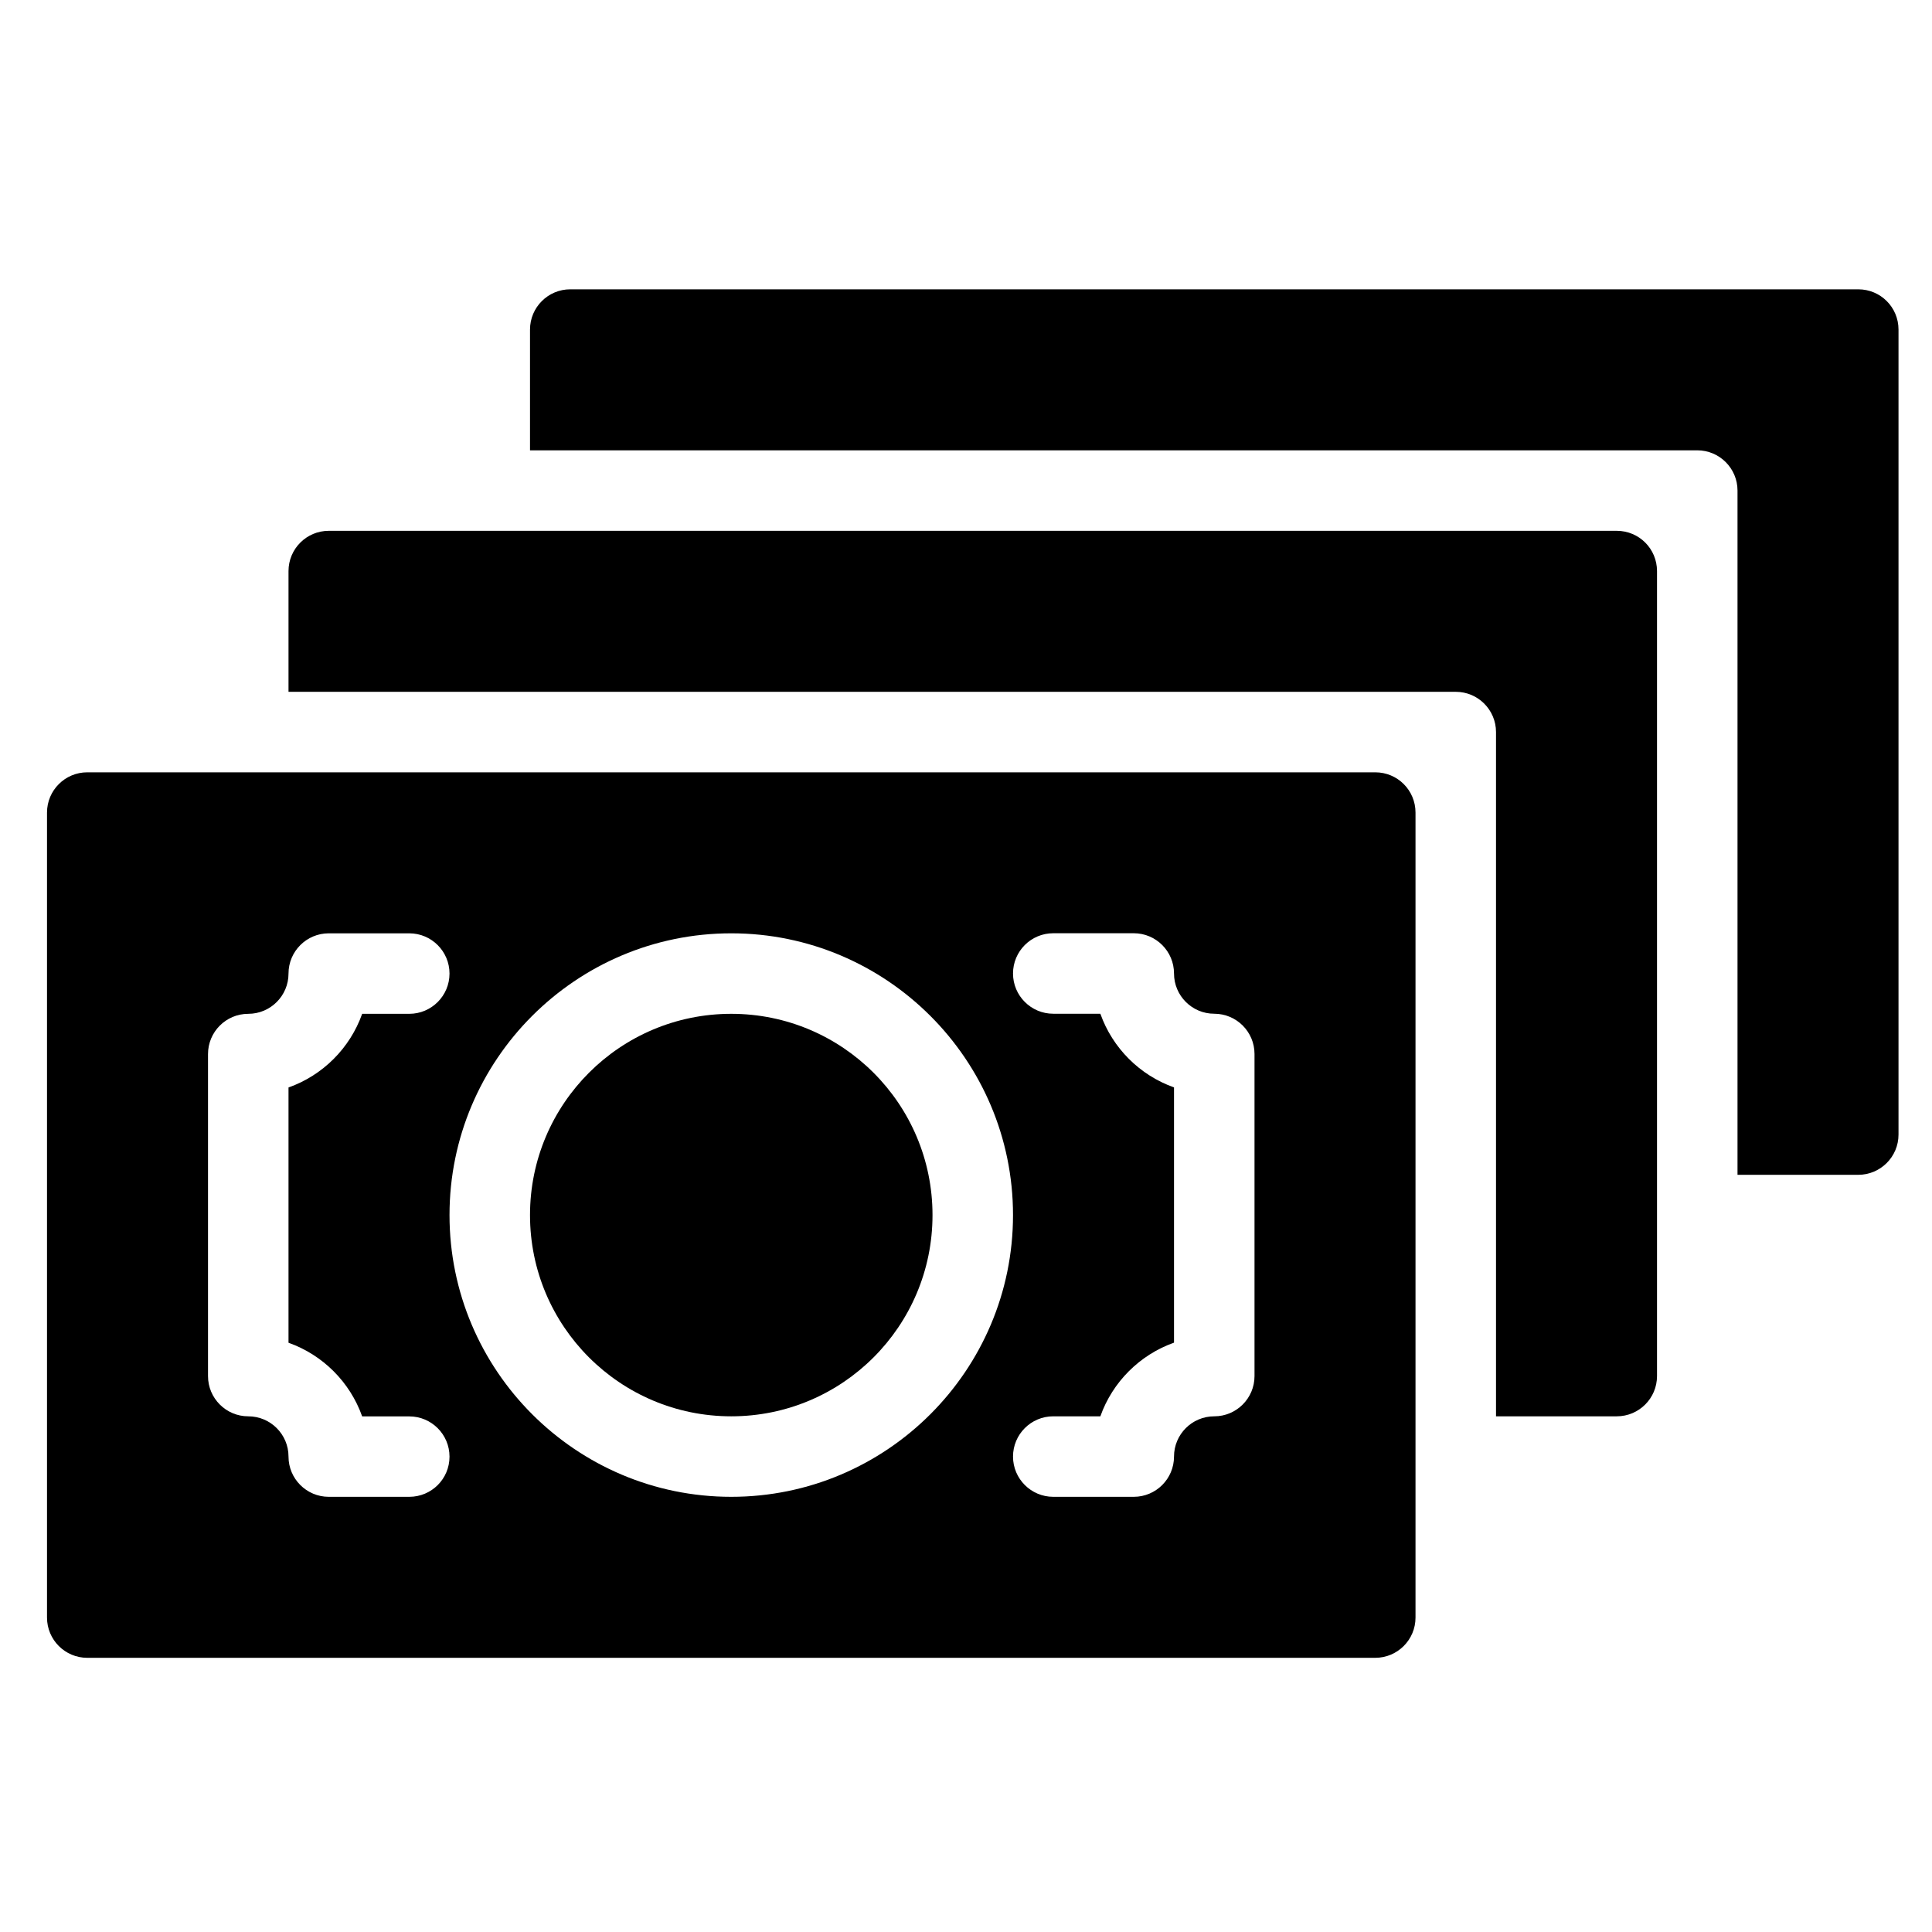 <?xml version="1.0" encoding="iso-8859-1"?>
<!-- Generator: Adobe Illustrator 19.0.0, SVG Export Plug-In . SVG Version: 6.00 Build 0)  -->
<svg version="1.1" id="Layer_1" xmlns="http://www.w3.org/2000/svg" xmlns:xlink="http://www.w3.org/1999/xlink" x="0px" y="0px"
	 viewBox="0 0 24 24" style="enable-background:new 0 0 24 24;" xml:space="preserve">
<g>
	<g>
		<path d="M23.084,3.594h-16c-0.276,0-0.5,0.224-0.5,0.5v1.5h14.5c0.276,0,0.5,0.224,0.5,0.5v8.5h1.5c0.276,0,0.5-0.224,0.5-0.5v-10
			C23.584,3.817,23.361,3.594,23.084,3.594z"/>
	</g>
	<g>
		<path d="M20.084,6.594h-16c-0.276,0-0.5,0.224-0.5,0.5v1.5h14.5c0.276,0,0.5,0.224,0.5,0.5v8.5h1.5c0.276,0,0.5-0.224,0.5-0.5v-10
			C20.584,6.817,20.361,6.594,20.084,6.594z"/>
	</g>
	<g>
		<circle cx="9.084" cy="15.094" r="2.5"/>
		<path d="M17.084,9.594h-16c-0.276,0-0.5,0.224-0.5,0.5v10c0,0.276,0.224,0.5,0.5,0.5h16c0.276,0,0.5-0.224,0.5-0.5v-10
			C17.584,9.817,17.361,9.594,17.084,9.594z M5.084,18.594h-1c-0.276,0-0.5-0.224-0.5-0.5c0-0.276-0.224-0.5-0.5-0.5
			c-0.276,0-0.5-0.224-0.5-0.5v-4c0-0.276,0.224-0.5,0.5-0.5c0.276,0,0.5-0.224,0.5-0.5c0-0.276,0.224-0.5,0.5-0.5h1
			c0.276,0,0.5,0.224,0.5,0.5s-0.224,0.5-0.5,0.5H4.499c-0.151,0.426-0.489,0.764-0.915,0.915v3.171
			c0.426,0.151,0.764,0.489,0.915,0.915h0.585c0.276,0,0.5,0.224,0.5,0.5S5.361,18.594,5.084,18.594z M9.084,18.594
			c-1.93,0-3.5-1.57-3.5-3.5s1.57-3.5,3.5-3.5s3.5,1.57,3.5,3.5S11.014,18.594,9.084,18.594z M15.584,17.094
			c0,0.276-0.224,0.5-0.5,0.5c-0.276,0-0.5,0.224-0.5,0.5c0,0.276-0.224,0.5-0.5,0.5h-1c-0.276,0-0.5-0.224-0.5-0.5
			s0.224-0.5,0.5-0.5h0.585c0.151-0.426,0.489-0.764,0.915-0.915v-3.171c-0.426-0.151-0.764-0.489-0.915-0.915h-0.585
			c-0.276,0-0.5-0.224-0.5-0.5s0.224-0.5,0.5-0.5h1c0.276,0,0.5,0.224,0.5,0.5c0,0.276,0.224,0.5,0.5,0.5c0.276,0,0.5,0.224,0.5,0.5
			V17.094z"/>
	</g>
</g>
<g>
</g>
<g>
</g>
<g>
</g>
<g>
</g>
<g>
</g>
<g>
</g>
<g>
</g>
<g>
</g>
<g>
</g>
<g>
</g>
<g>
</g>
<g>
</g>
<g>
</g>
<g>
</g>
<g>
</g>
</svg>
